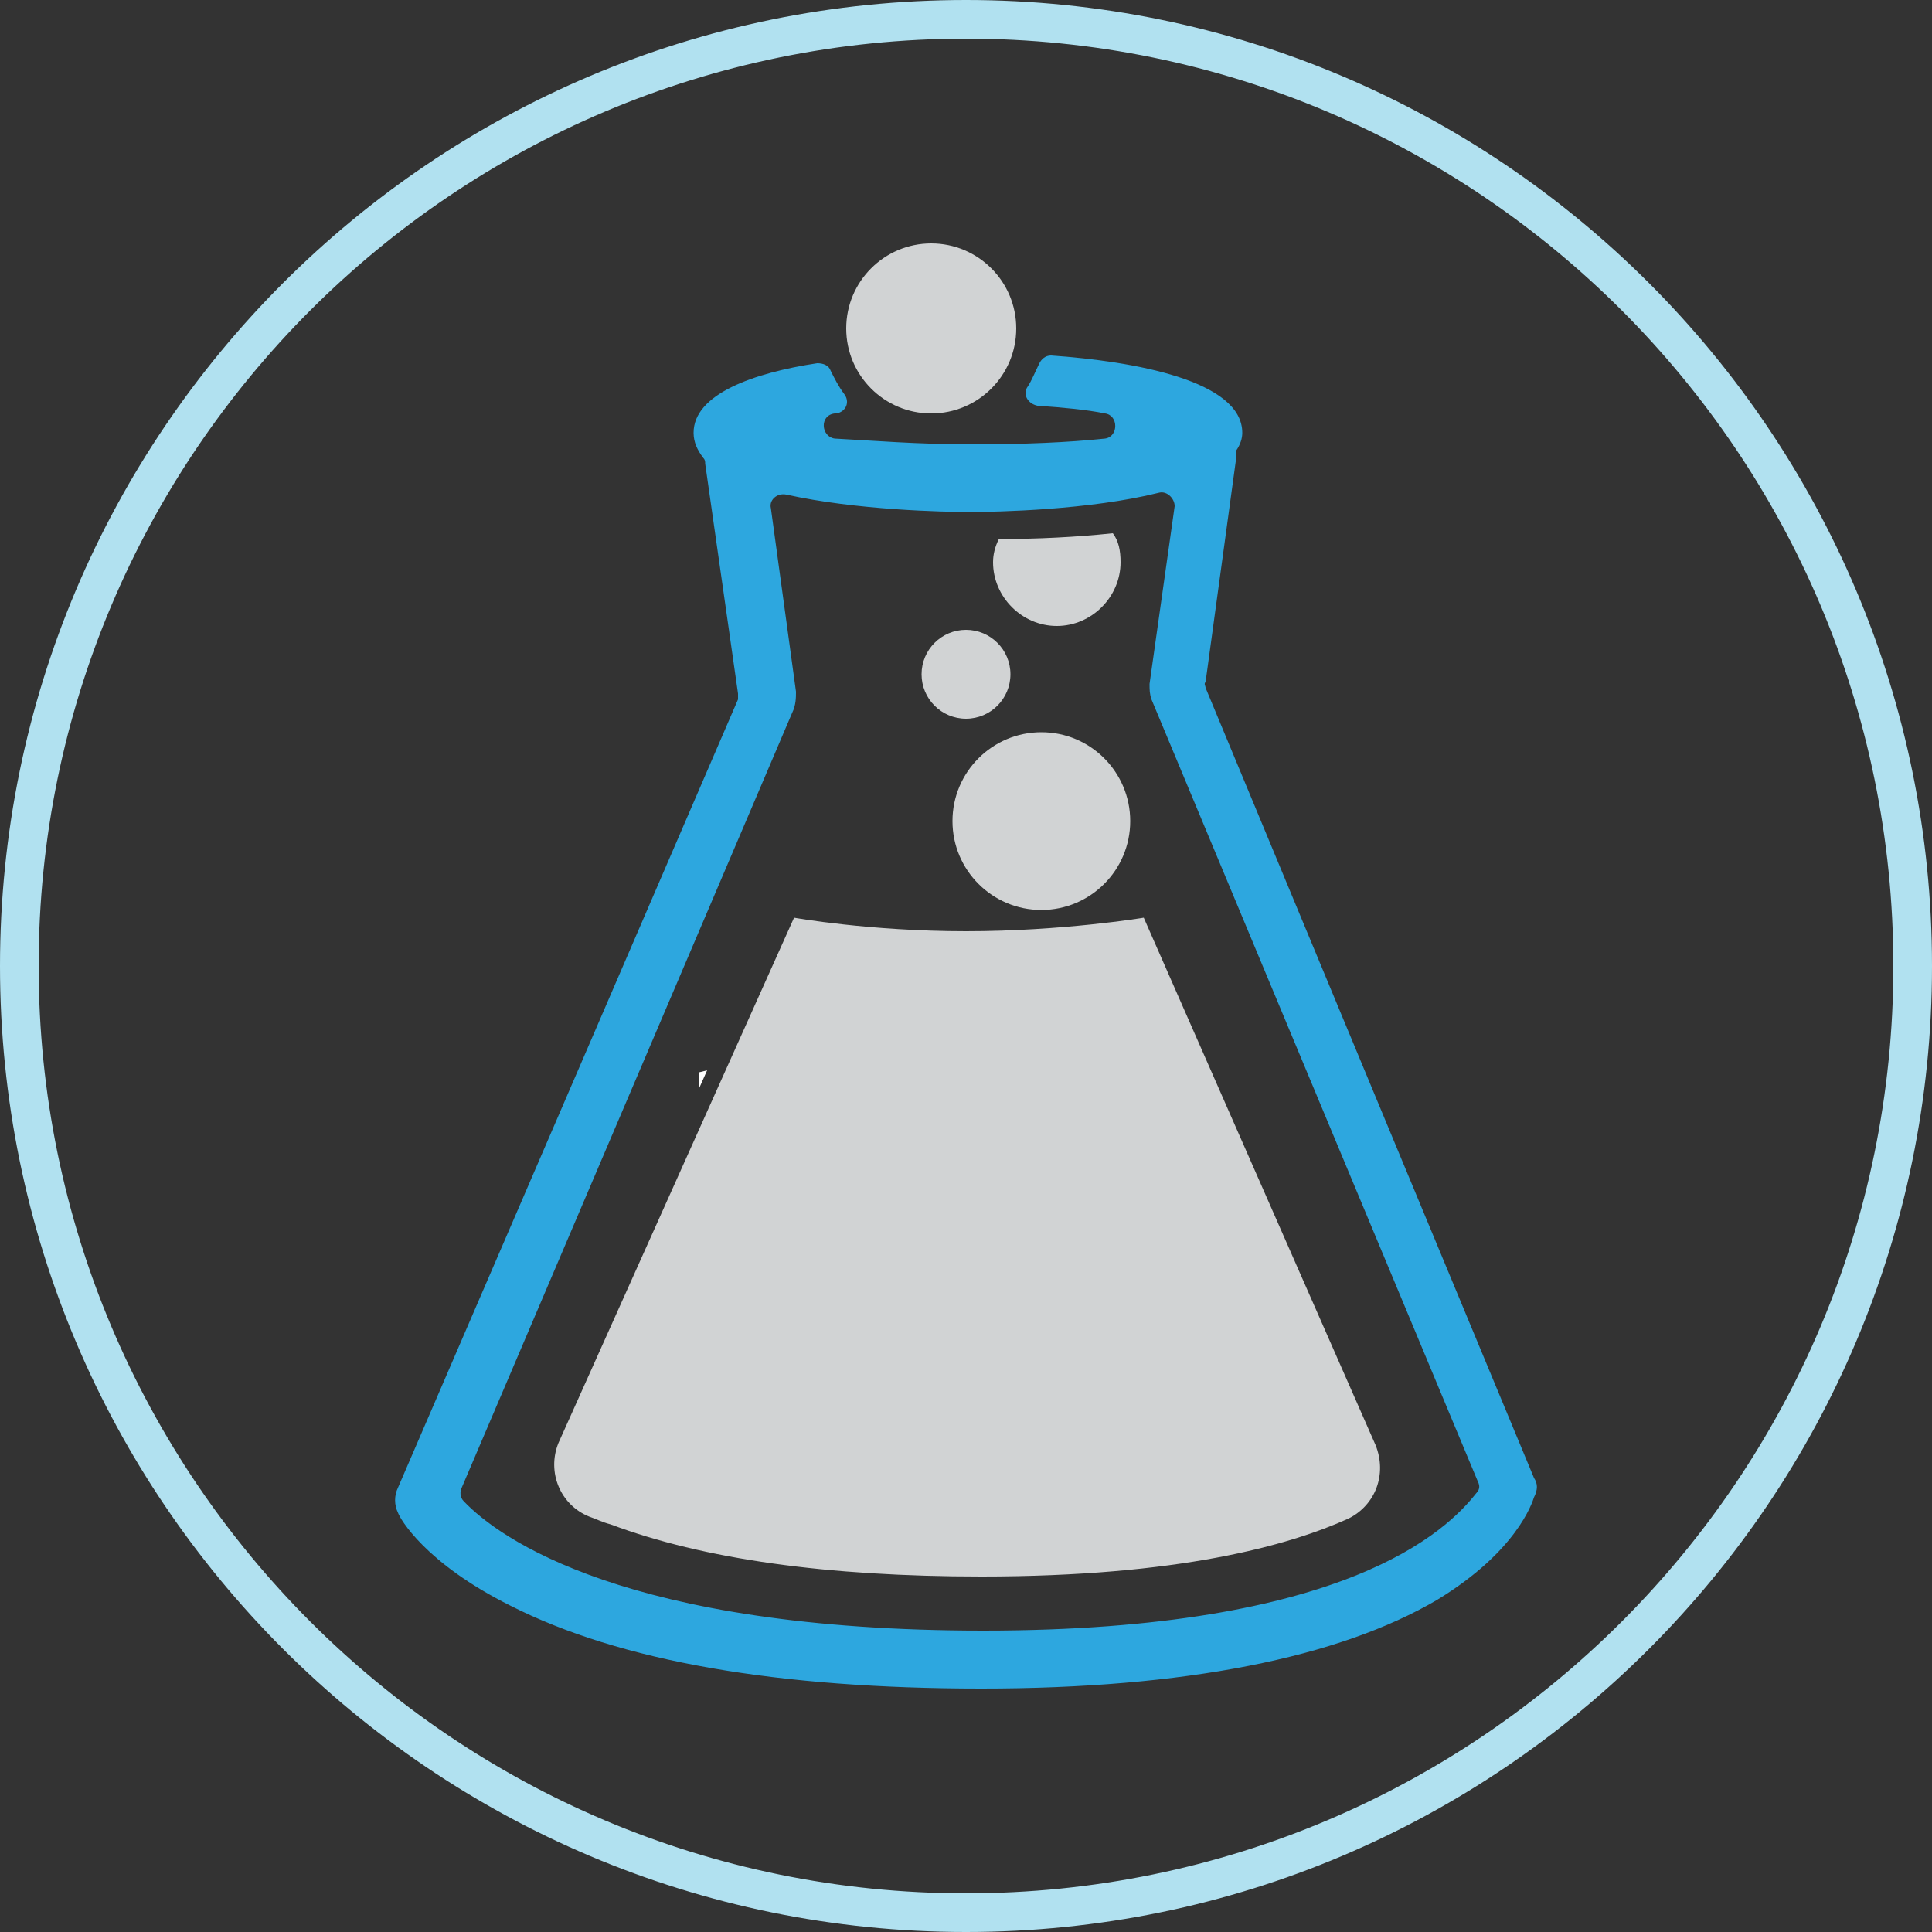 <?xml version="1.0" encoding="utf-8"?>
<!-- Generator: Adobe Illustrator 19.1.0, SVG Export Plug-In . SVG Version: 6.00 Build 0)  -->
<svg version="1.1" id="Layer_1" xmlns="http://www.w3.org/2000/svg" xmlns:xlink="http://www.w3.org/1999/xlink" x="0px" y="0px"
	 viewBox="0 0 100 100" style="enable-background:new 0 0 100 100;" xml:space="preserve">
<rect x="0" y="0" width="100" height="100" fill="#333333" stroke="none"/>
<style type="text/css">
	.st0{fill:#B1E1F0;}
	.st1{fill:#D1D3D4;}
	.st2{fill:#FFFFFF;}
	.st3{fill:none;}
	.st4{fill:#2DA7DF;}
</style>
<path class="st0" d="M50,2c26.5,0,48,21.5,48,48S76.5,98,50,98S2,76.5,2,50S23.5,2,50,2 M50,0C22.4,0,0,22.4,0,50s22.4,50,50,50
	s50-22.4,50-50S77.6,0,50,0L50,0z"/>
<circle class="st1" cx="53.9" cy="42.5" r="4.6"/>
<polygon class="st2" points="36.2,55.5 36.2,56.3 36.6,55.4 "/>
<path class="st1" d="M28.9,74.7c-0.6,1.5,0.1,3.2,1.6,3.8c0.3,0.1,0.7,0.3,1.1,0.4c4.8,1.8,11.2,2.7,19.2,2.7c10.2,0,15.9-1.6,19-3
	c1.4-0.7,2-2.3,1.4-3.8l-12-27.3c0,0-4.2,0.7-9.2,0.7s-8.9-0.7-8.9-0.7L28.9,74.7z"/>
<circle class="st1" cx="48.2" cy="17" r="4.4"/>
<path class="st3" d="M59.3,35.4l1.4-10.2c-3.7,1.1-9.2,1.2-10.7,1.2c-1.5,0-6.7-0.1-10.3-1.1l1.5,10.6c0,0.3,0,0.5-0.1,0.8
	L23.7,77.4c1.4,1.7,7.6,7,27.2,7c19.9,0,24.6-5.8,25.5-7.4l-17-40.8C59.3,36,59.2,35.7,59.3,35.4z"/>
<path class="st4" d="M79.4,76.5L62.4,35.6c0-0.1-0.1-0.2,0-0.3L64,23.6c0-0.1,0-0.2,0-0.3c0.2-0.3,0.3-0.6,0.3-0.9
	c0-2.7-5.6-3.7-9.9-4c-0.3,0-0.5,0.2-0.6,0.4c-0.2,0.4-0.4,0.9-0.6,1.2c-0.3,0.4,0,0.9,0.5,1c1.4,0.1,2.5,0.2,3.5,0.4
	c0.7,0.1,0.7,1.2,0,1.3c-1.9,0.2-4.2,0.3-6.9,0.3c-2.8,0-5.2-0.2-7.1-0.3c-0.7-0.1-0.8-1.2,0-1.3c0,0,0,0,0.1,0
	c0.5-0.1,0.7-0.6,0.4-1c-0.3-0.4-0.5-0.8-0.7-1.2c-0.1-0.3-0.4-0.4-0.7-0.4c-3.3,0.5-6.4,1.6-6.4,3.6c0,0.5,0.2,0.9,0.5,1.3
	c0.1,0.1,0.1,0.2,0.1,0.3l1.7,11.9c0,0.1,0,0.2,0,0.3L20.6,77c-0.2,0.4-0.2,0.9,0,1.3c0.1,0.3,1.4,2.6,5.8,4.8
	c5.7,2.9,13.9,4.3,24.4,4.3c10.5,0,18.5-1.6,23.6-4.6c4.1-2.5,4.9-5,5-5.3C79.6,77.1,79.6,76.8,79.4,76.5z M50.9,84.4
	c-18.5,0-25.1-4.8-26.9-6.7c-0.2-0.2-0.2-0.5-0.1-0.7L41,36.9c0.2-0.4,0.2-0.8,0.2-1.1l-1.3-9.5c-0.1-0.4,0.3-0.8,0.8-0.7
	c3.6,0.8,8.1,0.9,9.5,0.9c1.4,0,6.2-0.1,9.8-1c0.4-0.1,0.8,0.3,0.8,0.7l-1.3,9.2c0,0.3,0,0.5,0.1,0.8l16.9,40.5
	c0.1,0.2,0.1,0.4-0.1,0.6C74.9,79.2,69.7,84.4,50.9,84.4z"/>
<circle class="st1" cx="50" cy="34.9" r="2.3"/>
<path class="st1" d="M51.4,29.1c0,1.8,1.5,3.3,3.3,3.3c1.8,0,3.3-1.5,3.3-3.3c0-0.6-0.1-1.1-0.4-1.5c-1.9,0.2-3.9,0.3-5.9,0.3
	C51.5,28.3,51.4,28.7,51.4,29.1z"/>
</svg>
